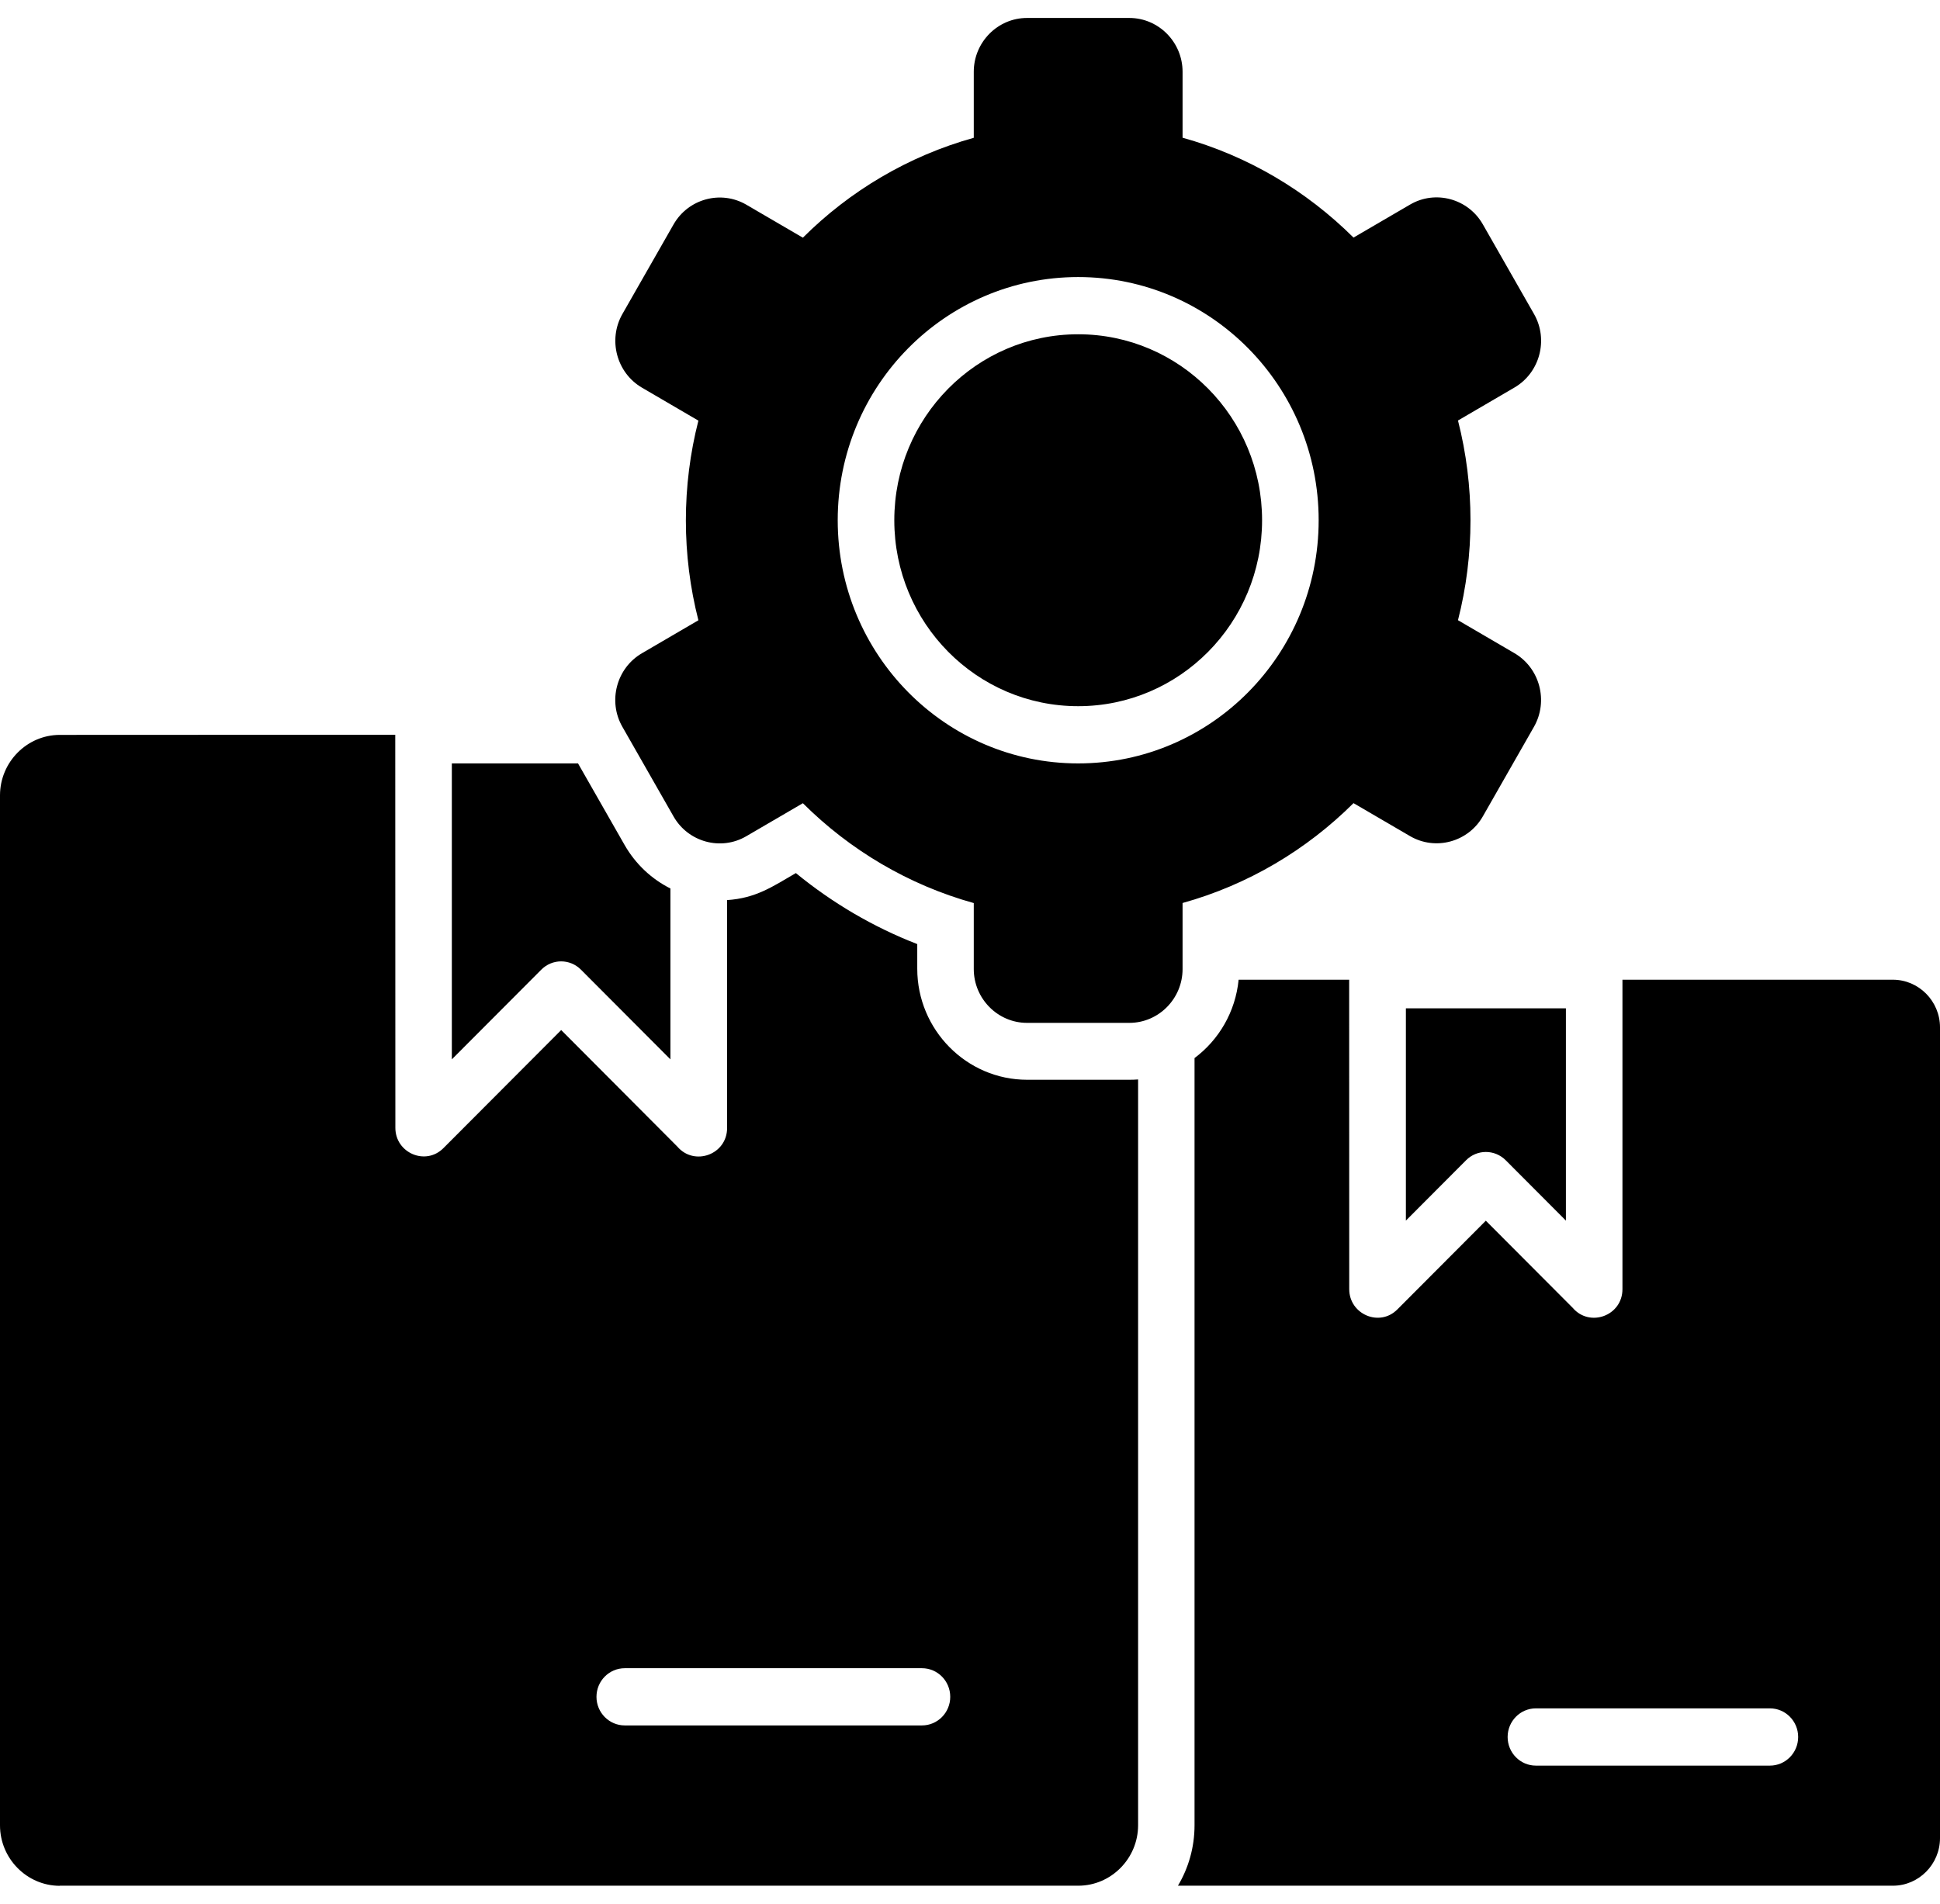 <svg viewBox="0 0 54 53"  xmlns="http://www.w3.org/2000/svg">
<path d="M32.789 52.497H52.69C53.41 52.497 54 51.9 54 51.172V28.6C54 27.872 53.41 27.275 52.69 27.275H45.161V35.89C45.161 36.632 44.248 36.962 43.777 36.41L41.358 33.984L38.896 36.453C38.398 36.955 37.556 36.587 37.556 35.89L37.554 27.275H34.477C34.39 28.167 33.928 28.95 33.25 29.456V50.813C33.25 51.428 33.082 52.005 32.788 52.497L32.789 52.497ZM32.917 3.834C34.737 4.34 36.366 5.312 37.675 6.614L39.25 5.695C39.955 5.282 40.866 5.53 41.274 6.244L42.699 8.741C43.107 9.454 42.863 10.375 42.156 10.788L40.583 11.707C41.047 13.521 41.047 15.452 40.583 17.266L42.156 18.185C42.861 18.598 43.105 19.517 42.699 20.232L41.274 22.729C40.866 23.442 39.957 23.689 39.25 23.278L37.675 22.359C36.366 23.662 34.737 24.633 32.917 25.139V26.978C32.917 27.802 32.251 28.476 31.436 28.476H28.586C27.772 28.476 27.105 27.801 27.105 26.978V25.141C25.285 24.635 23.656 23.664 22.348 22.361L20.773 23.28C20.068 23.693 19.157 23.446 18.749 22.731L17.324 20.234C16.915 19.522 17.16 18.6 17.867 18.187L19.44 17.268C18.975 15.455 18.975 13.523 19.44 11.71L17.867 10.791C17.162 10.377 16.918 9.458 17.324 8.743L18.749 6.247C19.157 5.534 20.066 5.287 20.773 5.698L22.348 6.617C23.654 5.314 25.285 4.343 27.105 3.836V1.998C27.105 1.174 27.772 0.5 28.586 0.5H31.436C32.251 0.5 32.917 1.174 32.917 1.998V3.834ZM30.011 7.713C26.315 7.713 23.318 10.745 23.318 14.483C23.318 18.221 26.316 21.253 30.011 21.253C33.709 21.253 36.705 18.221 36.705 14.483C36.705 10.745 33.707 7.713 30.011 7.713ZM30.011 9.306C27.184 9.306 24.893 11.623 24.893 14.483C24.893 17.343 27.184 19.66 30.011 19.66C32.839 19.66 35.13 17.343 35.13 14.483C35.13 11.623 32.839 9.306 30.011 9.306ZM1.665 52.497H30.014C30.929 52.497 31.679 51.739 31.679 50.813V30.051C31.6 30.058 31.519 30.06 31.439 30.06H28.589C26.906 30.06 25.532 28.671 25.532 26.969V26.283C24.309 25.809 23.169 25.139 22.153 24.306C21.498 24.688 21.035 25.006 20.239 25.058V31.401C20.239 32.144 19.326 32.473 18.854 31.921L15.621 28.676L12.344 31.962C11.846 32.464 11.005 32.096 11.005 31.399L11.002 20.455L1.665 20.459C0.749 20.459 0 21.218 0 22.143V50.816C0 51.742 0.75 52.5 1.665 52.5L1.665 52.497ZM25.662 46.442C26.097 46.442 26.45 46.798 26.45 47.239C26.45 47.679 26.097 48.035 25.662 48.035H17.391C16.956 48.035 16.603 47.679 16.603 47.239C16.603 46.798 16.956 46.442 17.391 46.442H25.662ZM16.094 21.253H12.577V29.492L15.066 26.996C15.371 26.687 15.867 26.687 16.172 26.996L18.661 29.492V24.735C18.142 24.474 17.694 24.063 17.384 23.521L16.091 21.256L16.094 21.253ZM49.265 47.56C49.7 47.56 50.052 47.917 50.052 48.357C50.052 48.797 49.7 49.154 49.265 49.154H42.752C42.317 49.154 41.965 48.797 41.965 48.357C41.965 47.917 42.317 47.56 42.752 47.56H49.265ZM43.587 28.071V33.981L41.913 32.302C41.606 31.993 41.112 31.993 40.807 32.302L39.133 33.981V28.071H43.589H43.587Z" />
</svg>
